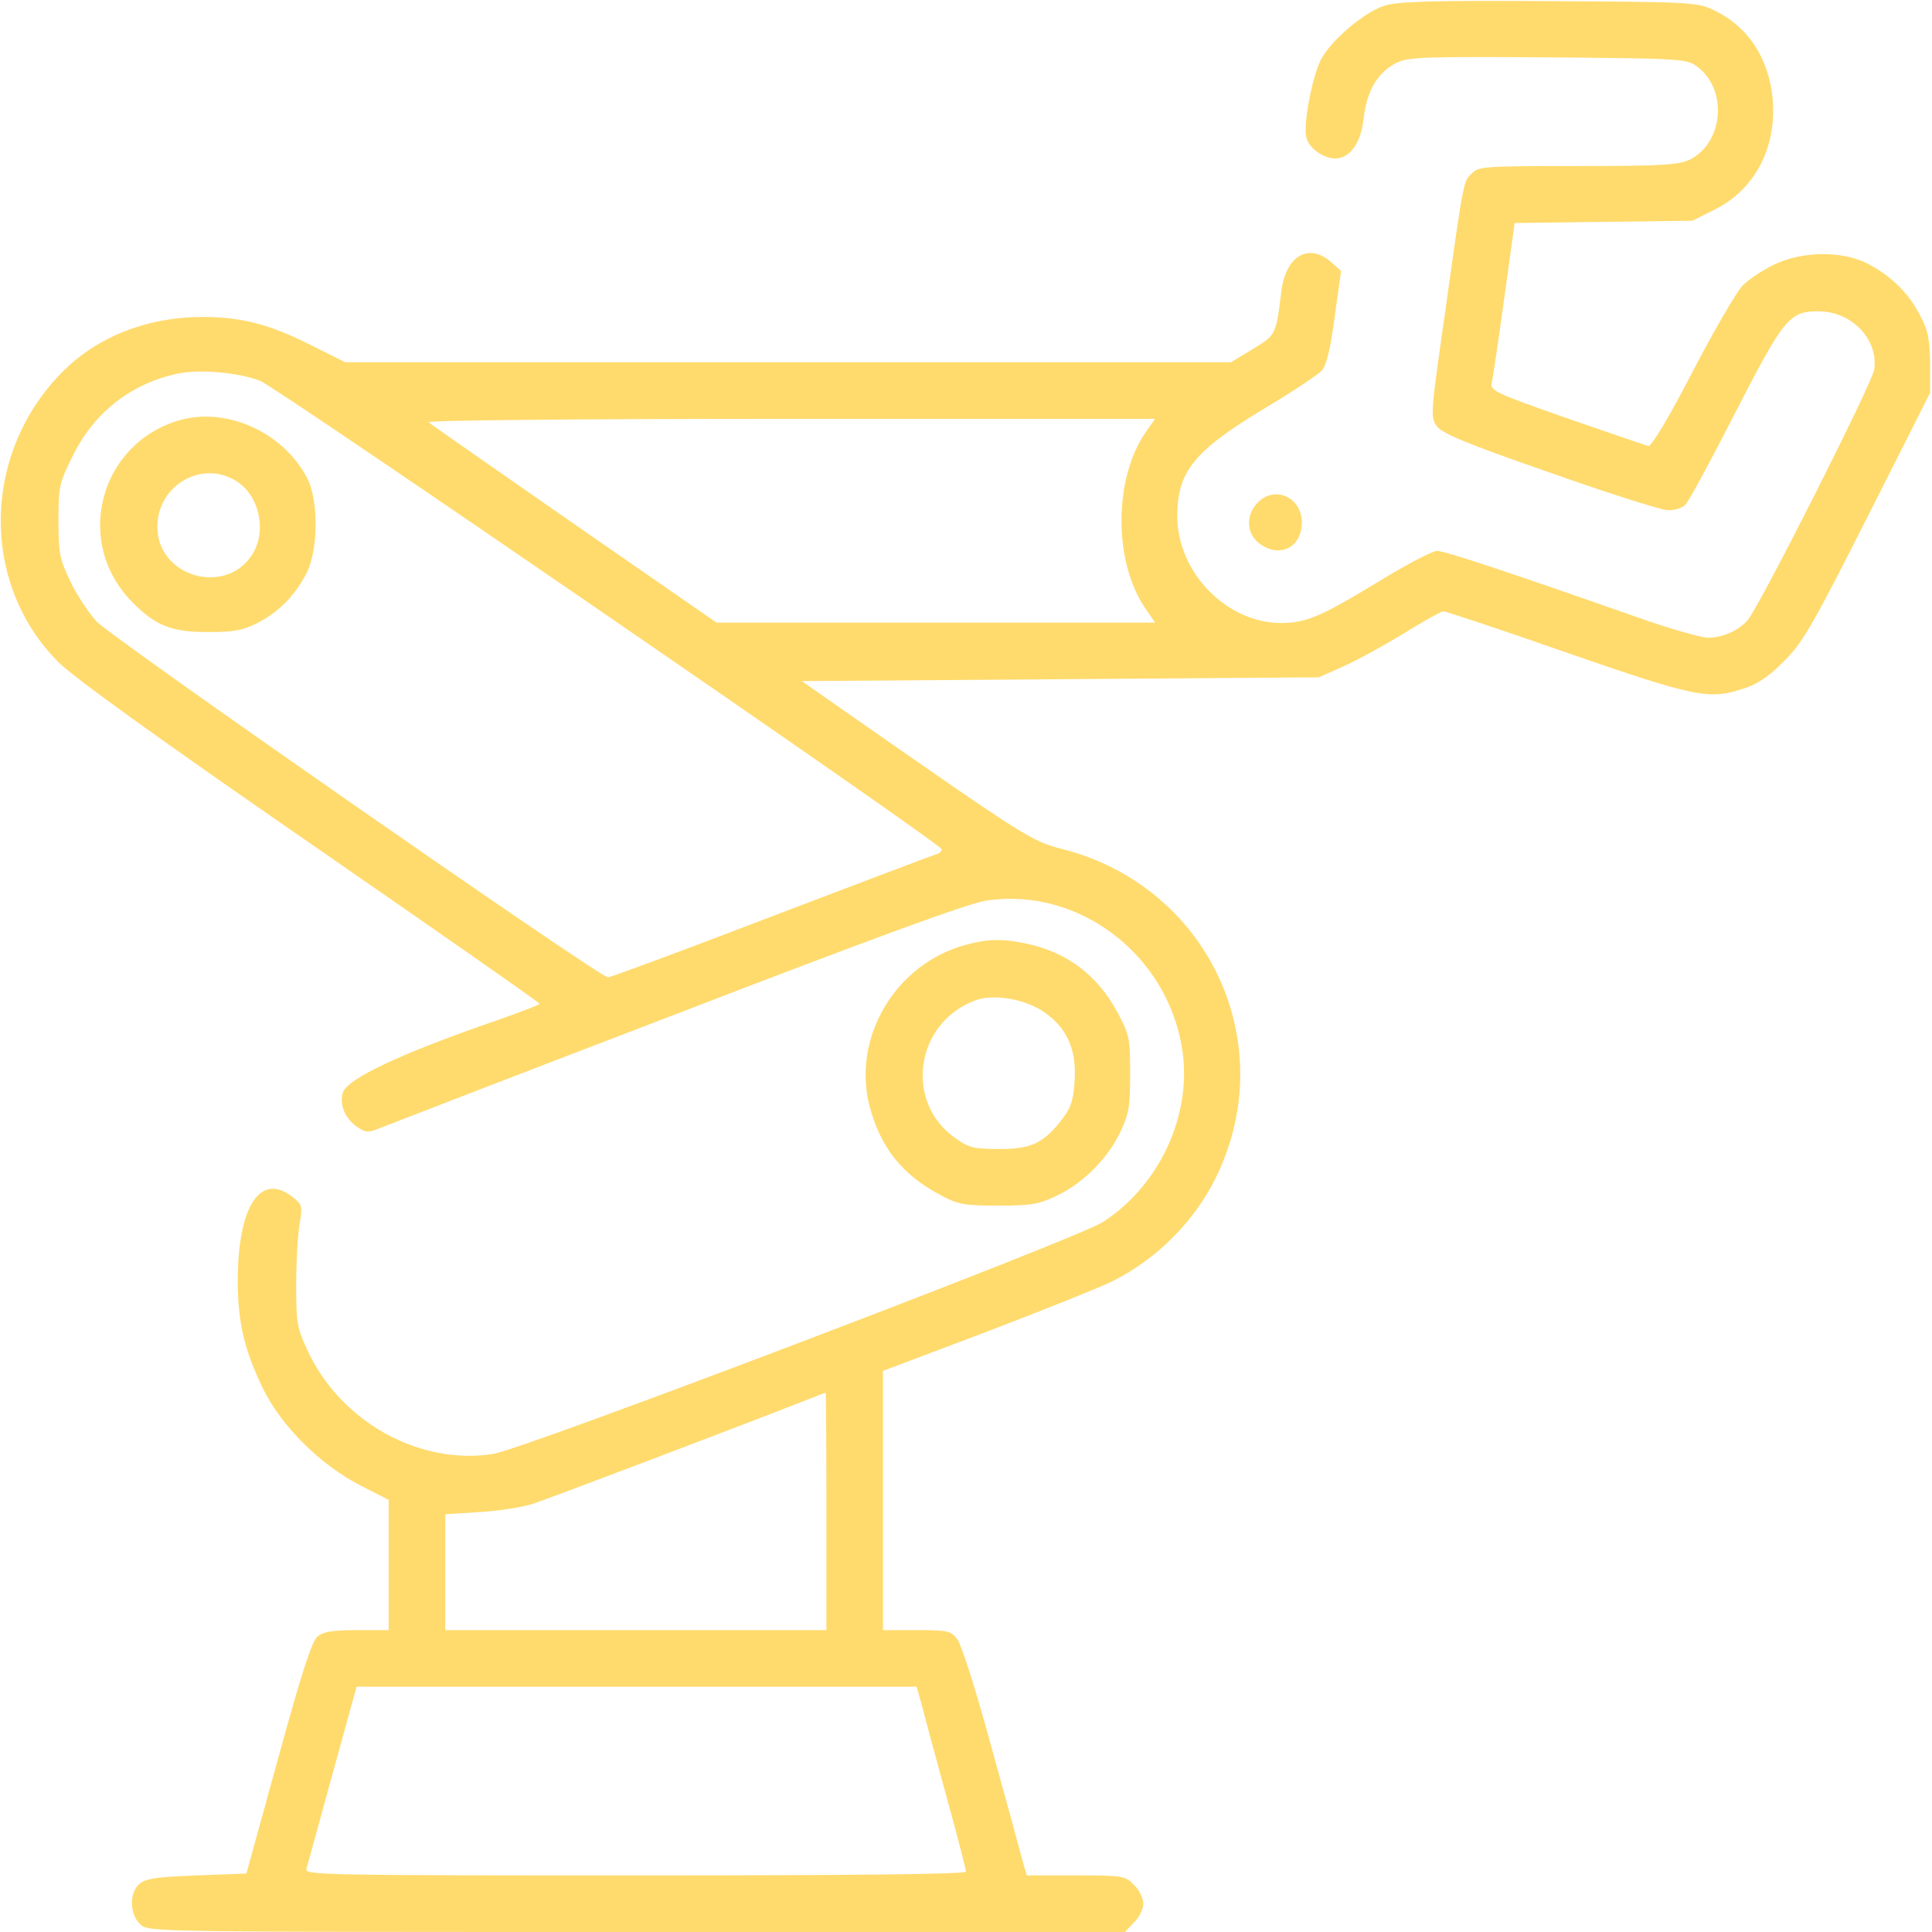 <?xml version="1.0" standalone="no"?>
<!DOCTYPE svg PUBLIC "-//W3C//DTD SVG 20010904//EN"
 "http://www.w3.org/TR/2001/REC-SVG-20010904/DTD/svg10.dtd">
<svg version="1.0" xmlns="http://www.w3.org/2000/svg"
 width="512pt" height="512pt" viewBox="0 0 512 512"
 preserveAspectRatio="xMidYMid meet">

<g transform="translate(0,512) scale(0.1,-0.1)"
fill="#FFDB6E" stroke="none">
<path d="M3669 5105 c-55 -18 -142 -92 -169 -144 -19 -39 -40 -134 -40 -187 0
-23 8 -38 26 -53 62 -48 117 -11 128 86 8 72 37 121 86 146 32 16 68 17 402
15 354 -3 368 -4 395 -24 83 -61 71 -204 -21 -248 -29 -13 -76 -16 -295 -16
-245 0 -262 -1 -280 -19 -23 -23 -21 -9 -71 -366 -39 -274 -40 -280 -22 -305
15 -19 79 -46 298 -122 153 -54 294 -99 312 -100 18 -1 39 5 48 14 9 8 68 118
132 243 130 253 144 270 221 270 88 0 159 -74 148 -154 -5 -36 -305 -630 -336
-665 -24 -27 -66 -46 -104 -46 -19 0 -106 25 -193 56 -351 123 -505 174 -526
174 -11 0 -77 -34 -146 -76 -161 -98 -200 -115 -267 -115 -144 0 -275 134
-275 283 0 119 44 173 235 288 72 43 138 87 148 98 12 13 23 58 34 142 l17
122 -27 24 c-59 51 -119 16 -131 -76 -15 -119 -14 -117 -76 -155 l-58 -35
-1173 0 -1174 0 -90 45 c-111 56 -186 75 -288 75 -146 0 -279 -52 -372 -146
-213 -215 -218 -561 -10 -769 40 -40 266 -203 667 -480 334 -231 608 -422 608
-425 0 -3 -51 -22 -113 -44 -256 -88 -400 -156 -409 -193 -8 -31 6 -65 35 -87
23 -17 32 -18 55 -9 15 6 369 143 787 303 516 199 781 296 827 303 244 38 482
-141 521 -394 27 -173 -60 -361 -211 -458 -71 -45 -1532 -601 -1615 -614 -194
-31 -402 84 -490 270 -30 64 -32 75 -32 178 0 61 4 133 9 161 8 48 7 52 -19
72 -85 67 -145 -25 -145 -223 0 -109 18 -184 67 -285 49 -100 151 -201 257
-256 l76 -39 0 -172 0 -173 -84 0 c-65 0 -88 -4 -105 -17 -15 -14 -41 -94
-104 -323 l-84 -305 -131 -5 c-105 -4 -135 -8 -152 -22 -28 -24 -27 -81 2
-108 22 -20 27 -20 1315 -20 l1294 0 24 25 c14 13 25 36 25 50 0 14 -11 37
-25 50 -23 24 -29 25 -154 25 l-130 0 -11 38 c-5 20 -42 156 -82 300 -40 148
-80 274 -91 288 -17 22 -25 24 -108 24 l-89 0 0 343 0 344 273 103 c149 57
299 117 332 133 120 59 223 162 280 282 170 355 -25 767 -410 865 -81 21 -93
28 -560 354 l-130 91 685 5 685 5 63 28 c34 15 106 54 160 87 53 33 102 60
107 60 6 0 154 -49 328 -110 344 -119 377 -126 473 -93 34 11 66 34 104 73 48
48 76 97 220 382 l165 327 0 78 c-1 64 -5 87 -27 128 -31 60 -77 104 -138 136
-67 35 -175 34 -250 -3 -31 -15 -68 -40 -83 -56 -15 -16 -75 -118 -132 -228
-64 -124 -109 -198 -117 -196 -7 2 -104 35 -216 74 -186 65 -203 73 -199 92 3
12 18 112 33 223 l28 202 236 3 235 3 60 30 c105 53 163 162 153 290 -9 110
-66 196 -158 239 -43 20 -62 21 -435 23 -317 2 -399 -1 -436 -12z m-2980 -994
c41 -15 1792 -1218 1806 -1241 3 -5 -5 -12 -17 -15 -13 -4 -210 -79 -439 -166
-229 -88 -421 -159 -428 -159 -22 0 -1315 900 -1355 943 -21 23 -53 71 -70
107 -28 59 -31 74 -31 161 0 90 2 99 38 171 56 115 155 192 279 218 58 12 159
3 217 -19z m2346 -138 c-84 -124 -84 -342 0 -465 l26 -38 -581 0 -581 0 -377
261 c-207 144 -381 265 -386 270 -6 5 386 9 957 9 l968 0 -26 -37z m-845
-2858 l0 -315 -505 0 -505 0 0 154 0 153 93 6 c50 3 112 13 137 21 38 12 531
199 715 271 33 13 61 24 63 24 1 1 2 -141 2 -314z m251 -507 c6 -24 35 -132
65 -241 30 -108 54 -202 54 -207 0 -7 -311 -10 -876 -10 -830 0 -876 1 -872
17 3 10 34 123 69 251 l64 232 742 0 742 0 12 -42z"/>
<path d="M478 4007 c-213 -60 -284 -321 -130 -480 62 -64 104 -82 202 -82 70
0 93 4 132 24 57 29 98 71 130 131 32 63 33 196 1 255 -64 120 -211 186 -335
152z m150 -163 c59 -38 79 -130 42 -191 -69 -114 -253 -63 -253 71 0 111 120
179 211 120z"/>
<path d="M3332 3787 c-31 -33 -29 -80 4 -106 53 -42 114 -13 114 54 0 68 -73
100 -118 52z"/>
<path d="M2559 2616 c-185 -50 -301 -244 -255 -426 29 -111 87 -184 190 -238
45 -24 62 -27 151 -27 87 0 107 3 155 26 70 33 136 99 169 169 23 48 26 68 26
155 0 95 -2 103 -34 163 -53 98 -133 158 -239 181 -66 14 -104 13 -163 -3z
m200 -173 c65 -41 94 -99 89 -184 -3 -53 -9 -73 -31 -102 -50 -66 -83 -82
-168 -82 -66 0 -81 3 -116 28 -138 95 -108 307 52 366 46 17 123 5 174 -26z"/>
</g>
</svg>
